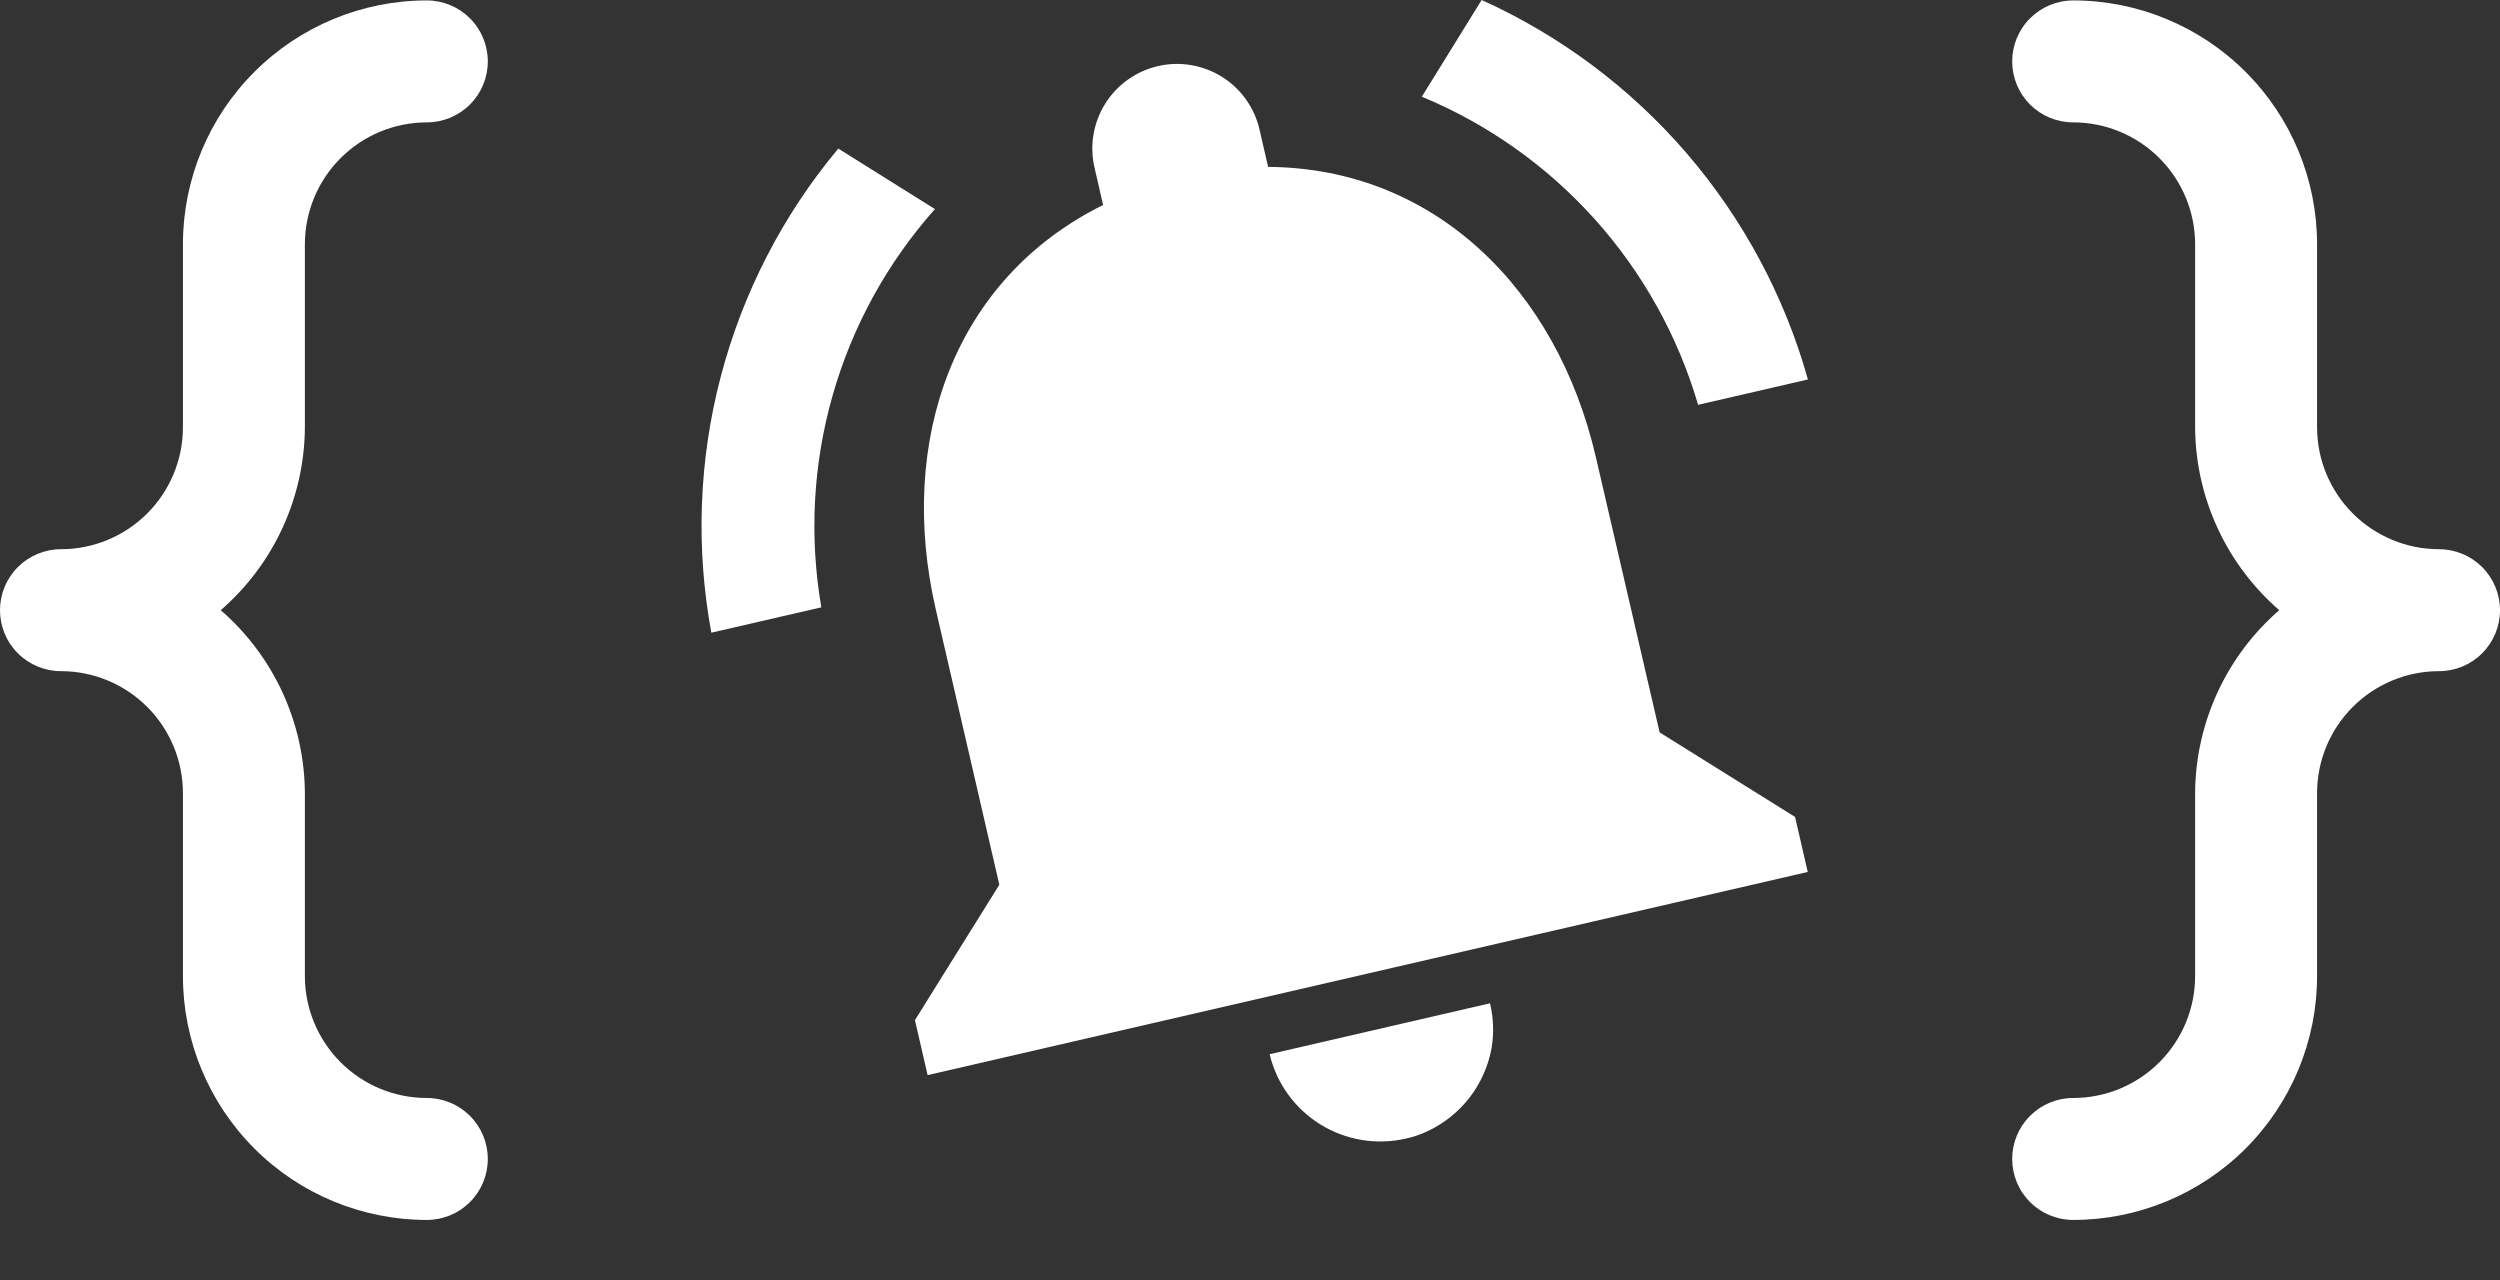 <svg width="41" height="21" viewBox="0 0 41 21" fill="none" xmlns="http://www.w3.org/2000/svg">
<rect x="0" y="0" width="41" height="21" fill="#333333" stroke="none"/>
<path d="M15.333 3.429L13.748 2.437C12.838 3.526 12.181 4.802 11.821 6.174C11.461 7.546 11.408 8.981 11.666 10.376L13.47 9.96C13.27 8.801 13.333 7.612 13.656 6.482C13.978 5.351 14.551 4.308 15.333 3.429Z" fill="white"/>
<path d="M27.849 6.639L29.65 6.223C29.267 4.858 28.589 3.594 27.665 2.518C26.74 1.443 25.592 0.584 24.299 0L23.318 1.586C24.403 2.036 25.373 2.724 26.157 3.598C26.941 4.473 27.519 5.512 27.849 6.639Z" fill="white"/>
<path d="M26.173 7.501C25.534 4.732 23.52 2.755 20.797 2.737L20.656 2.124C20.573 1.765 20.351 1.454 20.039 1.259C19.726 1.064 19.349 1.001 18.991 1.084C18.632 1.167 18.32 1.389 18.125 1.701C17.93 2.013 17.867 2.39 17.95 2.749L18.091 3.362C15.645 4.573 14.707 7.222 15.348 10L16.389 14.51L15.005 16.73L15.213 17.632L29.647 14.3L29.439 13.398L27.218 12.011L26.173 7.501Z" fill="white"/>
<path d="M23.054 18.673C23.176 18.647 23.294 18.607 23.407 18.554C23.679 18.427 23.917 18.237 24.101 18C24.284 17.762 24.408 17.484 24.462 17.189C24.503 16.945 24.494 16.695 24.436 16.454L20.822 17.289C20.936 17.767 21.235 18.181 21.653 18.44C22.071 18.699 22.575 18.783 23.054 18.673Z" fill="white"/>
<path d="M5 4.007C5 3.477 5.211 2.968 5.586 2.593C5.961 2.218 6.47 2.007 7 2.007C7.265 2.007 7.52 1.902 7.707 1.714C7.895 1.527 8 1.272 8 1.007C8 0.742 7.895 0.488 7.707 0.3C7.52 0.113 7.265 0.007 7 0.007C5.939 0.007 4.922 0.429 4.172 1.179C3.421 1.929 3 2.946 3 4.007V7.007C3 7.538 2.789 8.046 2.414 8.421C2.039 8.796 1.53 9.007 1 9.007C0.735 9.007 0.48 9.113 0.293 9.3C0.105 9.488 0 9.742 0 10.007C0 10.272 0.105 10.527 0.293 10.714C0.48 10.902 0.735 11.007 1 11.007C1.53 11.007 2.039 11.218 2.414 11.593C2.789 11.968 3 12.477 3 13.007V16.007C3 17.068 3.421 18.085 4.172 18.836C4.922 19.586 5.939 20.007 7 20.007C7.265 20.007 7.52 19.902 7.707 19.714C7.895 19.527 8 19.272 8 19.007C8 18.742 7.895 18.488 7.707 18.3C7.52 18.113 7.265 18.007 7 18.007C6.47 18.007 5.961 17.797 5.586 17.421C5.211 17.046 5 16.538 5 16.007V13.007C4.997 12.438 4.872 11.876 4.634 11.358C4.396 10.841 4.05 10.38 3.62 10.007C4.05 9.634 4.396 9.174 4.634 8.656C4.872 8.139 4.997 7.577 5 7.007V4.007Z" fill="white"/>
<path d="M38.586 8.421C38.961 8.796 39.47 9.007 40 9.007C40.265 9.007 40.52 9.113 40.707 9.3C40.895 9.488 41 9.742 41 10.007C41 10.272 40.895 10.527 40.707 10.714C40.52 10.902 40.265 11.007 40 11.007C39.47 11.007 38.961 11.218 38.586 11.593C38.211 11.968 38 12.477 38 13.007V16.007C38 17.068 37.579 18.085 36.828 18.836C36.078 19.586 35.061 20.007 34 20.007C33.735 20.007 33.48 19.902 33.293 19.714C33.105 19.527 33 19.272 33 19.007C33 18.742 33.105 18.488 33.293 18.3C33.48 18.113 33.735 18.007 34 18.007C34.53 18.007 35.039 17.797 35.414 17.421C35.789 17.046 36 16.538 36 16.007V13.007C36.003 12.438 36.128 11.876 36.366 11.358C36.604 10.841 36.95 10.38 37.38 10.007C36.95 9.634 36.604 9.174 36.366 8.656C36.128 8.139 36.003 7.577 36 7.007V4.007C36 3.477 35.789 2.968 35.414 2.593C35.039 2.218 34.53 2.007 34 2.007C33.735 2.007 33.48 1.902 33.293 1.714C33.105 1.527 33 1.272 33 1.007C33 0.742 33.105 0.488 33.293 0.3C33.48 0.113 33.735 0.007 34 0.007C35.061 0.007 36.078 0.429 36.828 1.179C37.579 1.929 38 2.946 38 4.007V7.007C38 7.538 38.211 8.046 38.586 8.421Z" fill="white"/>
</svg>
